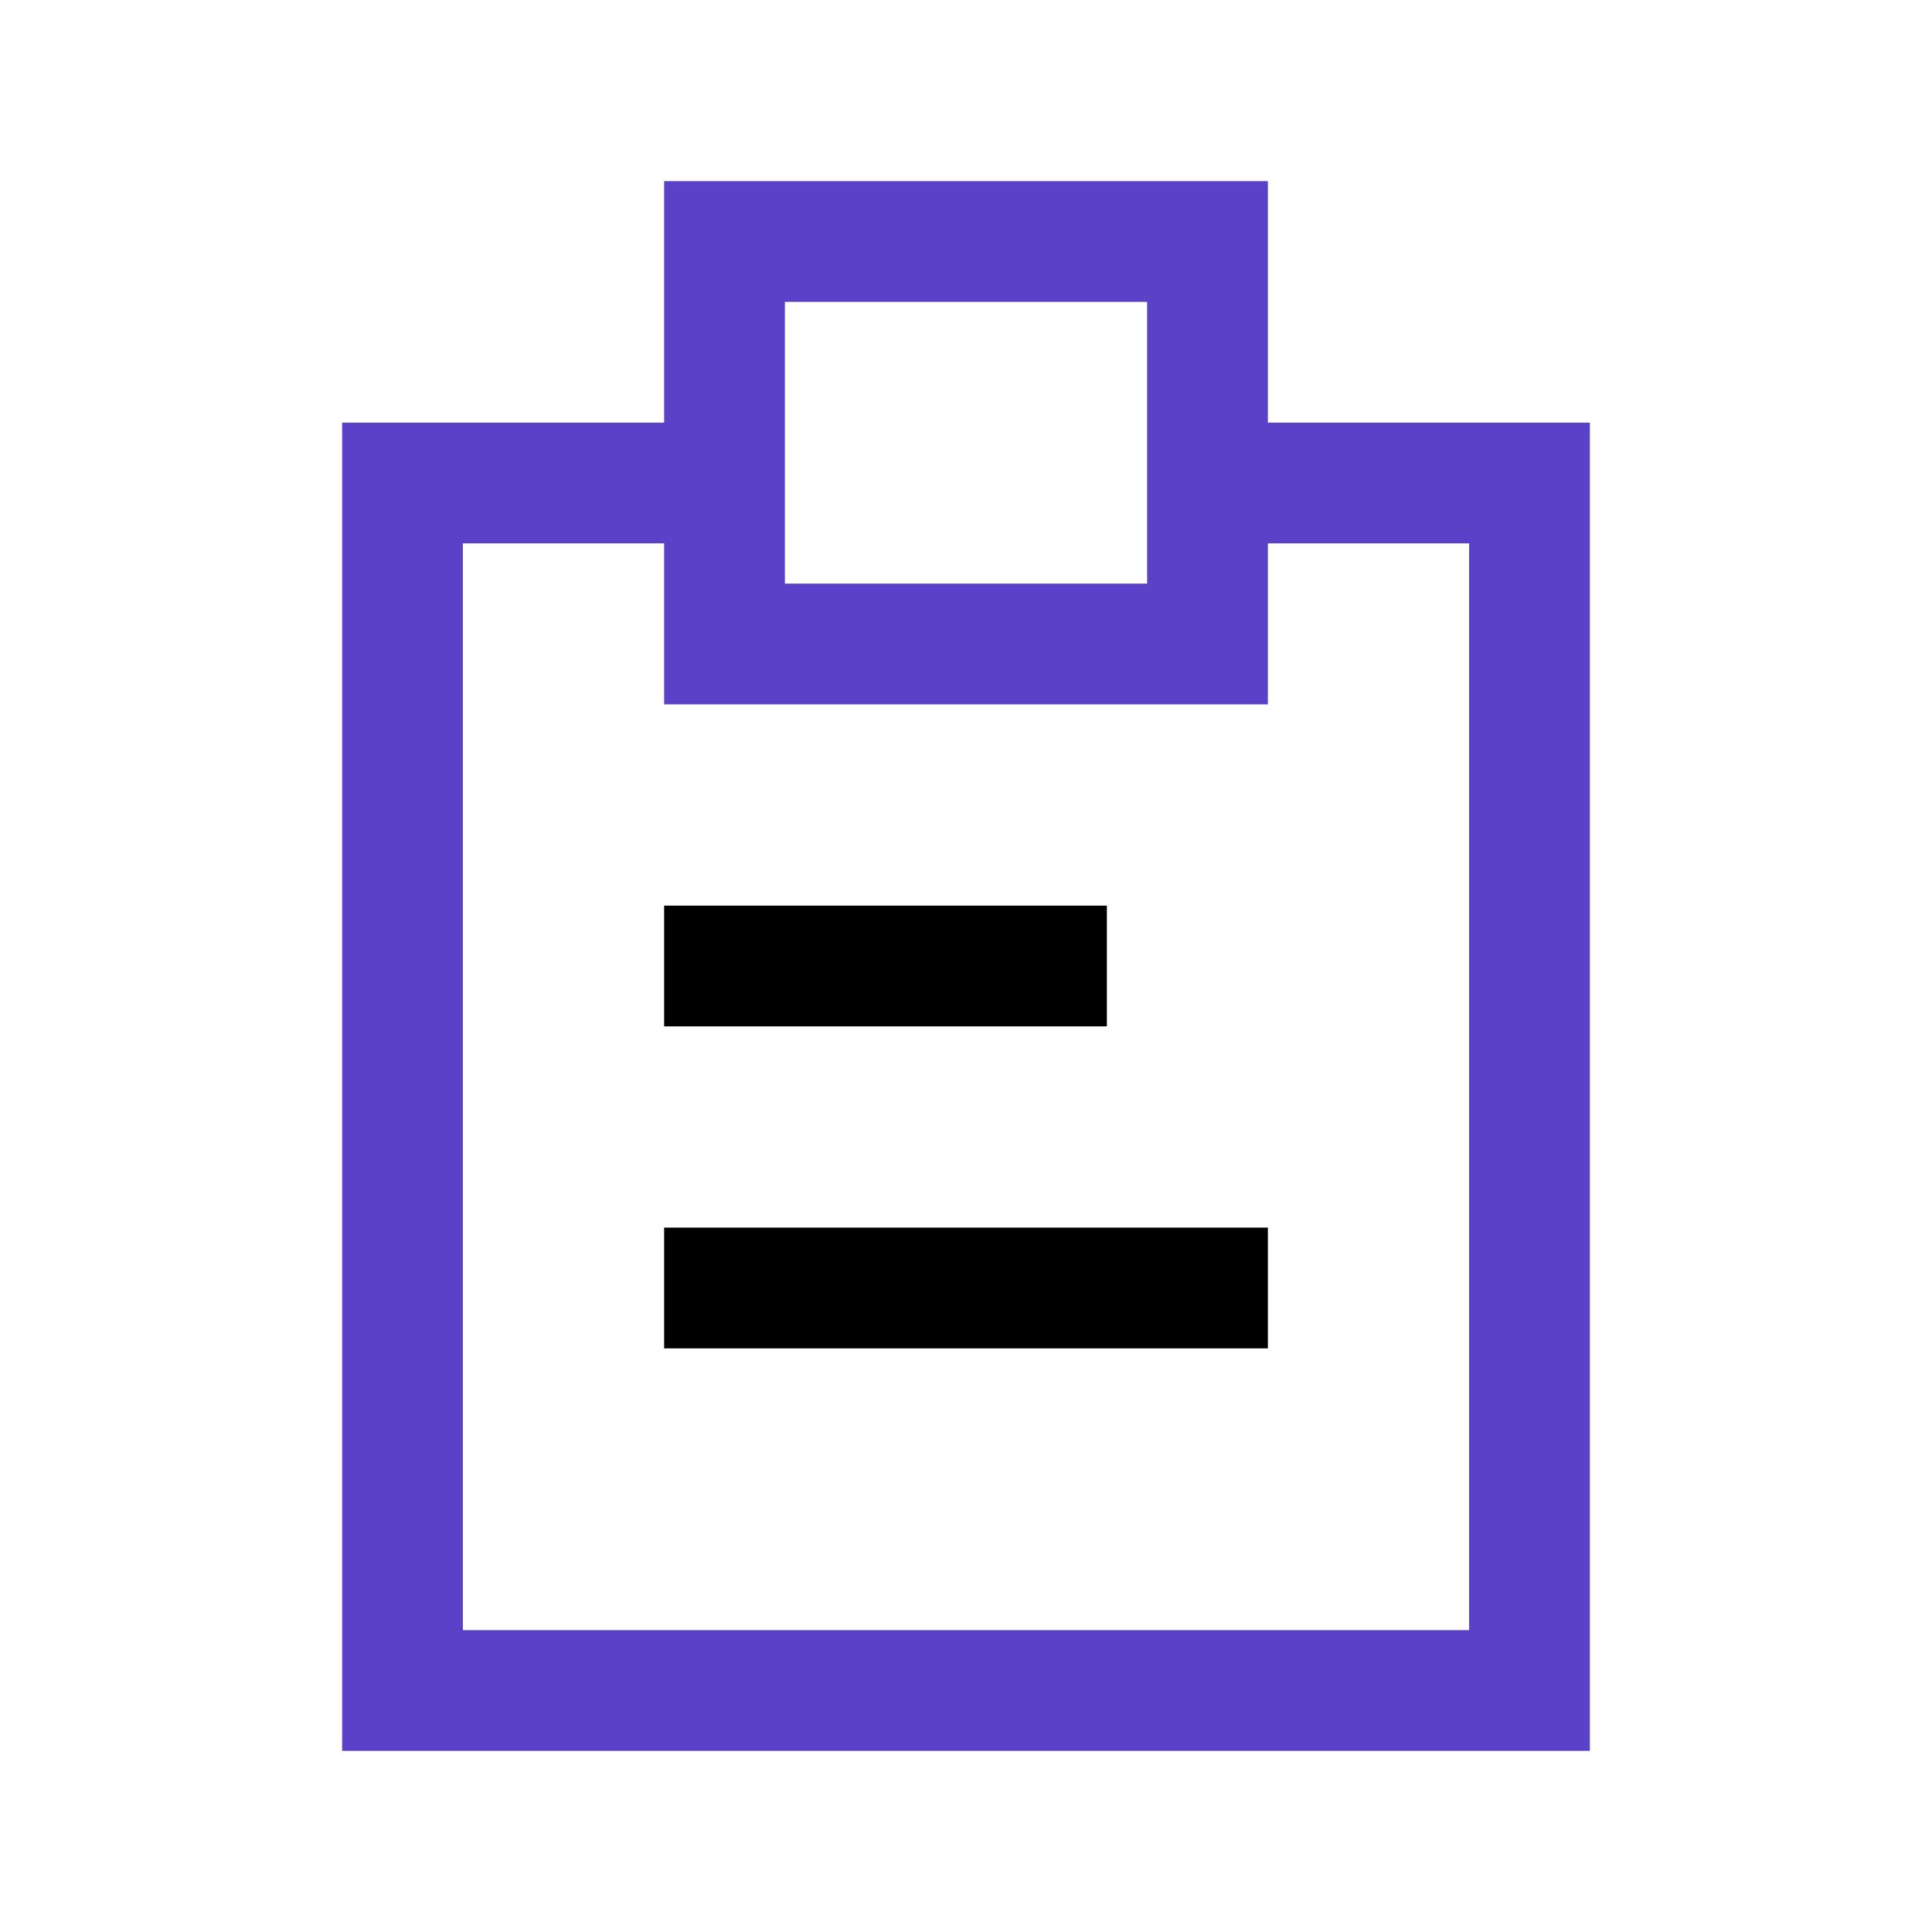 <svg width="108" height="108" viewBox="0 0 108 108" fill="none" xmlns="http://www.w3.org/2000/svg">
<path d="M37.125 68.625H70.875V75.375H37.125V68.625Z" fill="black"/>
<path d="M61.875 50.625H37.125V57.375H61.875V50.625Z" fill="black"/>
<path fill-rule="evenodd" clip-rule="evenodd" d="M70.875 10.125H37.125V23.625H19.125V97.875H88.875V23.625H70.875V10.125ZM70.875 30.375V39.375H37.125V30.375H25.875V91.125H82.125V30.375H70.875ZM43.875 32.625V16.875H64.125V32.625H43.875Z" fill="#5B40C8"/>
</svg>

